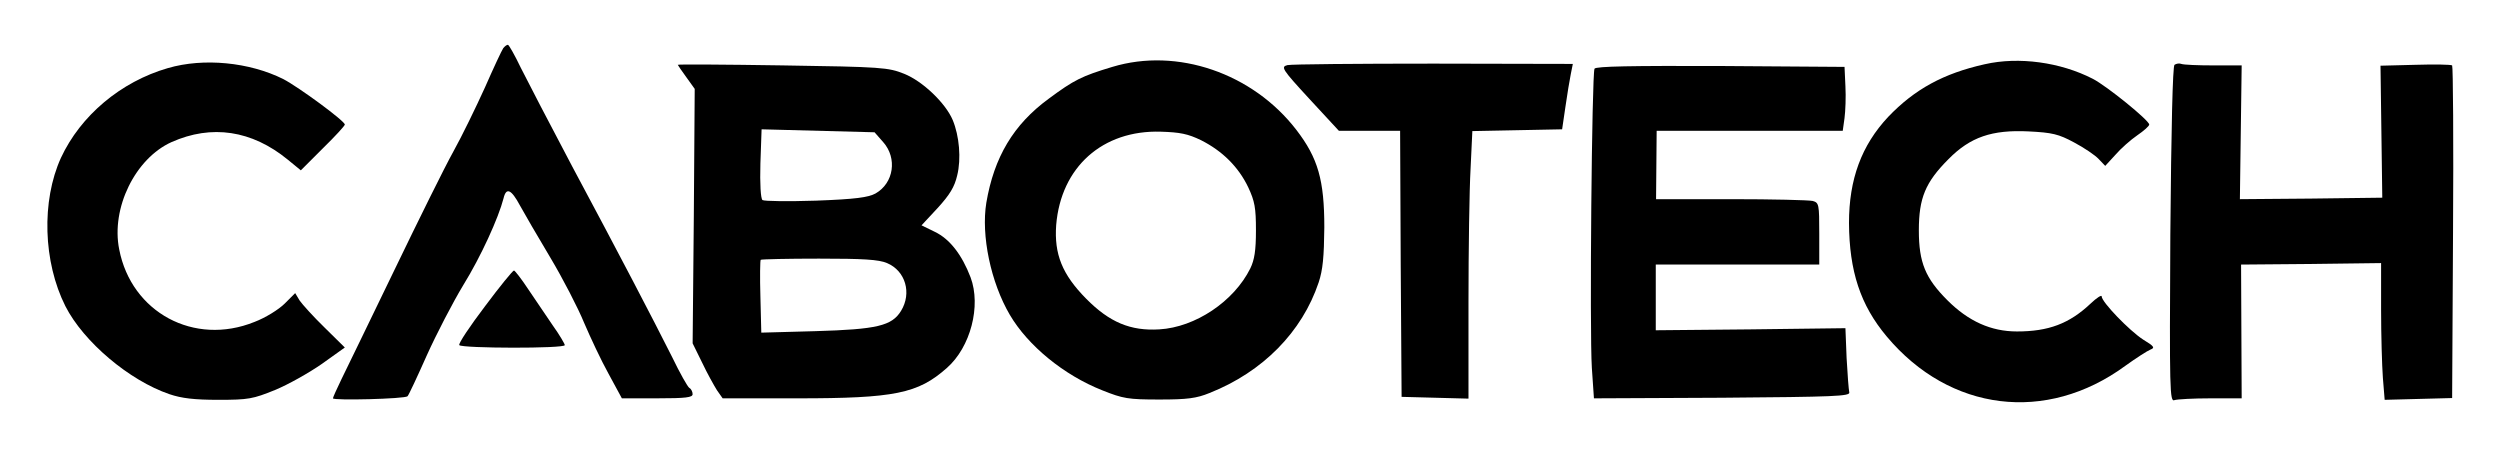 <?xml version="1.0" standalone="no"?>
<!DOCTYPE svg PUBLIC "-//W3C//DTD SVG 20010904//EN"
 "http://www.w3.org/TR/2001/REC-SVG-20010904/DTD/svg10.dtd">
<svg version="1.0" xmlns="http://www.w3.org/2000/svg"
 width="841pt" height="159pt" viewBox="0 0 841 159"
 preserveAspectRatio="xMidYMid meet">

<g transform="translate(0,159) scale(0.1,-0.1)"
fill="#000000" stroke="none">
<path d="M1693 1428 c-5 -7 -33 -67 -62 -133 -30 -66 -77 -163 -106 -215 -29
-52 -118 -232 -199 -400 -81 -168 -161 -332 -177 -365 -16 -33 -29 -62 -29
-65 0 -8 243 -2 251 7 4 4 33 66 65 138 32 71 87 177 122 235 60 97 119 227
136 293 9 38 26 30 55 -24 13 -24 59 -103 102 -175 43 -72 94 -171 114 -220
21 -49 57 -126 82 -171 l45 -83 119 0 c97 0 119 3 119 14 0 8 -5 18 -11 21 -6
4 -32 50 -58 104 -68 135 -177 344 -336 641 -74 140 -152 290 -173 332 -20 42
-40 77 -43 77 -4 1 -11 -5 -16 -11z"/>
<path d="M3742 1365 c-103 -31 -129 -44 -214 -107 -119 -87 -184 -197 -210
-350 -18 -110 15 -268 79 -377 61 -104 182 -203 311 -254 70 -28 87 -31 192
-31 94 0 125 4 169 22 179 71 311 205 367 372 14 42 18 86 19 185 0 159 -21
233 -94 328 -147 191 -401 278 -619 212z m299 -247 c71 -36 125 -89 158 -158
22 -47 26 -69 26 -145 0 -68 -5 -99 -19 -128 -55 -111 -185 -198 -306 -205
-97 -6 -168 24 -246 103 -81 82 -108 150 -101 248 16 195 156 320 352 314 64
-2 91 -7 136 -29z"/>
<path d="M6677 1374 c-139 -31 -236 -84 -325 -177 -90 -96 -132 -210 -132
-357 1 -162 38 -276 127 -382 212 -253 537 -293 802 -99 36 26 75 51 85 55 16
6 13 11 -25 34 -46 30 -139 126 -139 145 0 6 -17 -5 -37 -24 -72 -68 -142 -94
-248 -94 -87 0 -163 34 -234 105 -74 74 -96 127 -96 235 0 109 22 162 100 240
73 74 146 99 269 93 80 -4 101 -9 153 -37 34 -18 71 -43 83 -56 l22 -23 34 37
c18 21 52 51 74 66 22 15 40 31 40 36 0 14 -143 130 -190 154 -109 56 -249 75
-363 49z"/>
<path d="M565 1361 c-159 -46 -294 -160 -360 -302 -66 -145 -60 -350 15 -499
61 -120 215 -250 350 -296 41 -14 84 -19 165 -19 101 0 116 3 190 33 44 18
115 58 158 88 l77 55 -68 67 c-38 37 -75 78 -84 91 l-15 25 -35 -35 c-20 -20
-65 -48 -102 -62 -203 -82 -414 32 -455 244 -28 139 54 306 176 361 135 60
270 40 391 -59 l44 -36 74 74 c41 40 74 76 74 80 0 12 -155 126 -207 153 -114
57 -268 72 -388 37z"/>
<path d="M2280 1372 c0 -1 13 -20 29 -42 l28 -39 -3 -428 -4 -428 32 -65 c17
-36 40 -77 50 -93 l19 -27 252 0 c327 0 405 16 502 102 80 70 116 209 80 305
-29 76 -70 129 -120 153 l-45 22 54 58 c41 45 57 71 66 110 14 56 7 133 -15
186 -24 57 -101 131 -164 156 -53 21 -73 23 -409 28 -193 3 -352 4 -352 2z
m691 -260 c48 -54 36 -138 -26 -173 -24 -13 -66 -19 -200 -24 -93 -3 -174 -2
-180 2 -6 5 -9 54 -7 123 l4 115 190 -5 190 -5 29 -33z m13 -407 c62 -26 84
-101 47 -161 -31 -50 -80 -62 -288 -68 l-182 -5 -3 121 c-2 66 -1 122 1 124 2
2 91 4 196 4 149 0 201 -3 229 -15z"/>
<path d="M4331 1371 c-23 -6 -19 -13 74 -114 l99 -107 103 0 103 0 2 -447 3
-448 113 -3 112 -3 0 323 c0 178 3 380 7 450 l6 127 151 3 151 3 11 75 c6 41
14 91 18 110 l7 35 -468 1 c-257 0 -479 -2 -492 -5z"/>
<path d="M7315 1372 c-6 -4 -11 -211 -14 -571 -3 -527 -2 -564 14 -557 9 3 64
6 121 6 l105 0 -1 225 -1 225 235 2 236 3 0 -156 c0 -86 3 -189 6 -230 l6 -74
114 3 113 3 3 557 c2 306 0 559 -3 562 -4 3 -60 4 -124 2 l-117 -3 3 -222 3
-222 -239 -3 -240 -2 3 225 3 225 -95 0 c-52 0 -100 2 -108 5 -7 3 -17 1 -23
-3z"/>
<path d="M5364 1359 c-9 -16 -17 -881 -9 -1007 l7 -102 431 2 c378 3 431 5
428 18 -2 8 -6 60 -9 115 l-4 101 -319 -4 -319 -3 0 110 0 111 275 0 275 0 0
104 c0 99 -1 104 -22 110 -13 3 -136 6 -275 6 l-252 0 1 115 1 115 313 0 313
0 6 43 c3 23 5 71 3 107 l-3 65 -417 3 c-301 1 -419 -1 -424 -9z"/>
<path d="M1631 559 c-50 -66 -89 -124 -86 -130 8 -11 355 -12 355 0 0 4 -18
35 -41 67 -22 33 -59 87 -82 121 -23 35 -45 63 -48 63 -4 0 -48 -54 -98 -121z"/>
</g>
</svg>
